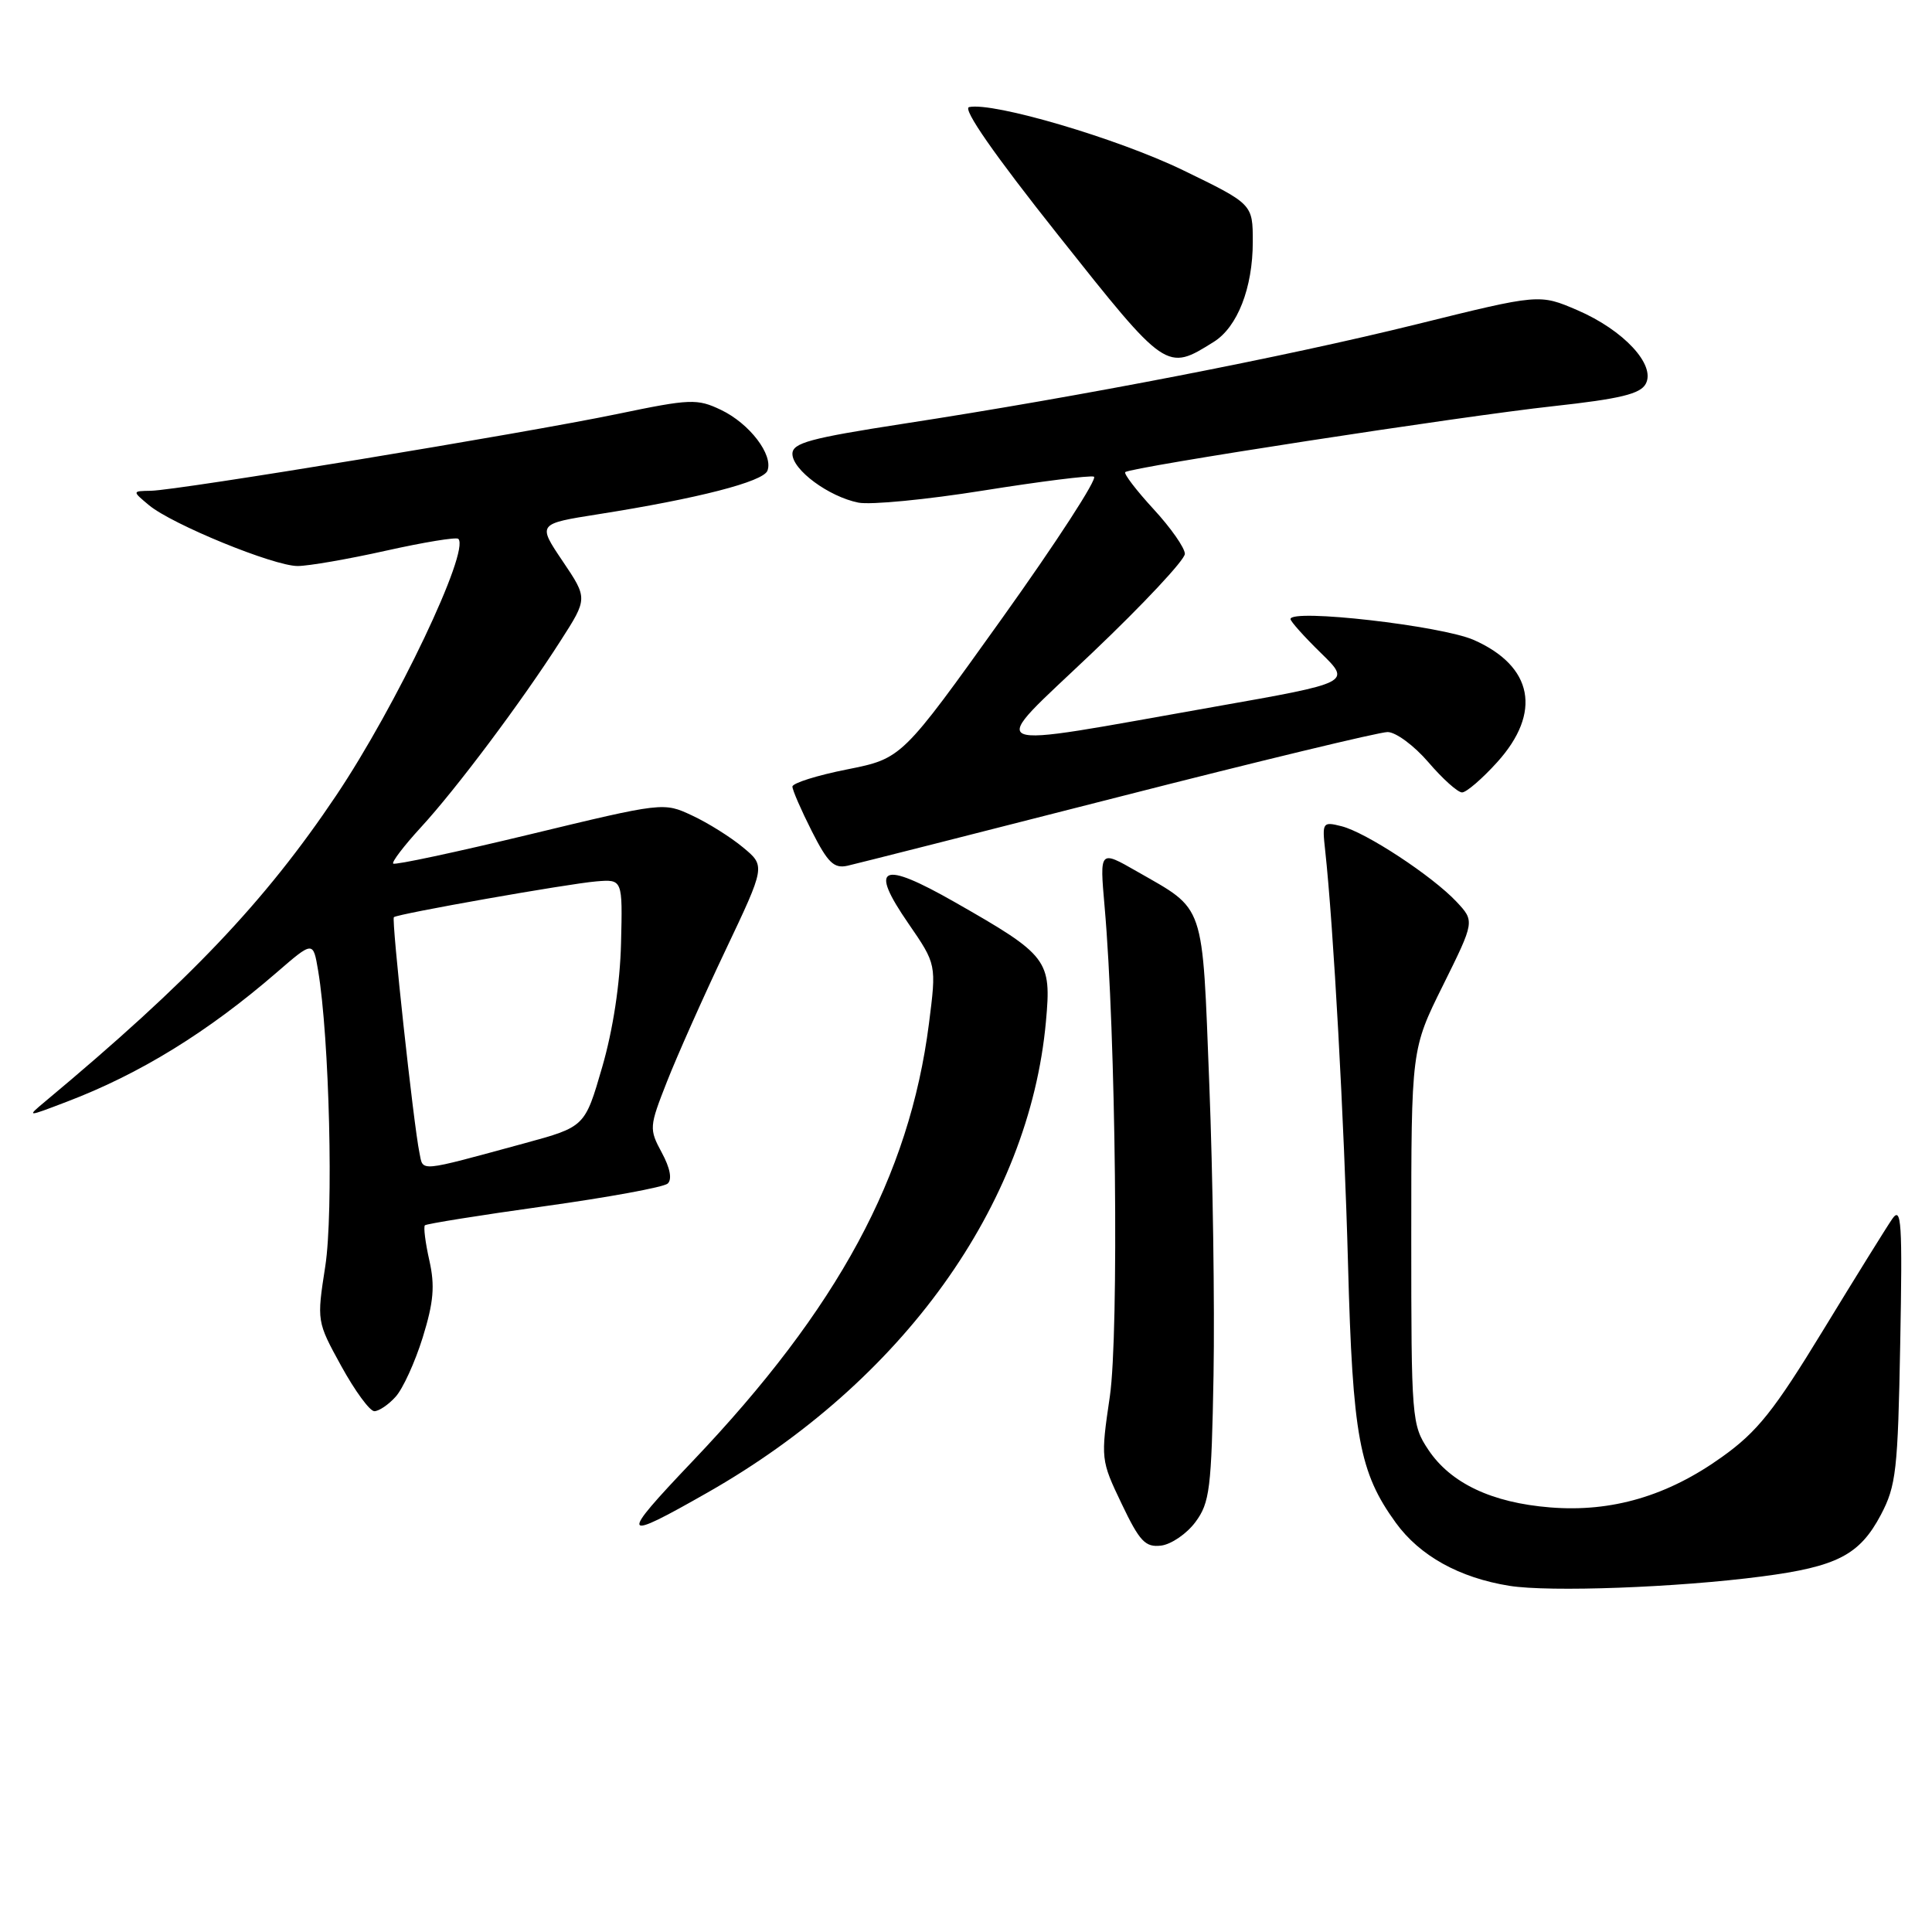 <?xml version="1.0" encoding="UTF-8" standalone="no"?>
<!DOCTYPE svg PUBLIC "-//W3C//DTD SVG 1.1//EN" "http://www.w3.org/Graphics/SVG/1.1/DTD/svg11.dtd" >
<svg xmlns="http://www.w3.org/2000/svg" xmlns:xlink="http://www.w3.org/1999/xlink" version="1.1" viewBox="0 0 256 256">
 <g >
 <path fill="currentColor"
d=" M 233.44 208.89 C 243.42 207.59 246.41 206.04 249.22 200.73 C 251.25 196.88 251.48 194.85 251.79 178.00 C 252.09 161.97 251.95 159.77 250.74 161.50 C 249.98 162.60 245.85 169.25 241.57 176.27 C 235.07 186.93 232.86 189.71 228.18 193.05 C 220.96 198.23 213.56 200.40 205.40 199.74 C 197.68 199.12 192.22 196.54 189.26 192.10 C 187.06 188.80 187.00 188.00 187.00 163.87 C 187.00 139.03 187.00 139.03 191.21 130.55 C 195.41 122.07 195.41 122.07 192.99 119.48 C 189.76 116.05 180.99 110.29 177.76 109.48 C 175.26 108.85 175.18 108.96 175.59 112.66 C 176.69 122.70 178.11 148.54 178.62 167.50 C 179.23 190.31 180.11 195.09 184.94 201.76 C 188.12 206.15 193.35 209.06 200.00 210.13 C 205.31 210.98 222.23 210.36 233.44 208.89 Z  M 158.40 201.68 C 160.30 199.12 160.53 197.29 160.80 182.18 C 160.96 173.01 160.71 155.70 160.24 143.72 C 159.28 119.23 159.79 120.71 150.60 115.44 C 145.71 112.64 145.71 112.64 146.36 120.07 C 147.86 136.97 148.28 176.64 147.06 185.03 C 145.84 193.32 145.86 193.48 148.62 199.25 C 151.01 204.26 151.76 205.05 153.86 204.80 C 155.20 204.63 157.25 203.23 158.40 201.68 Z  M 93.79 197.75 C 119.60 183.05 136.37 159.69 138.59 135.38 C 139.34 127.17 138.90 126.60 126.50 119.53 C 116.74 113.97 115.10 114.73 120.37 122.37 C 124.09 127.78 124.09 127.78 123.09 135.64 C 120.50 155.88 111.06 173.36 91.75 193.64 C 81.96 203.93 82.17 204.37 93.79 197.75 Z  M 52.42 185.08 C 53.38 184.03 54.99 180.50 56.01 177.23 C 57.46 172.54 57.65 170.39 56.89 167.01 C 56.36 164.66 56.10 162.57 56.30 162.36 C 56.51 162.16 63.61 161.02 72.09 159.84 C 80.57 158.66 87.94 157.31 88.47 156.83 C 89.08 156.28 88.80 154.78 87.69 152.73 C 86.00 149.59 86.02 149.32 88.37 143.34 C 89.70 139.95 93.18 132.13 96.11 125.96 C 101.43 114.75 101.43 114.75 98.46 112.29 C 96.83 110.93 93.80 109.03 91.71 108.06 C 87.94 106.29 87.86 106.30 70.21 110.56 C 60.47 112.91 52.32 114.65 52.10 114.43 C 51.89 114.22 53.52 112.08 55.73 109.67 C 60.42 104.59 69.16 92.92 74.29 84.89 C 77.88 79.29 77.88 79.29 74.55 74.35 C 71.22 69.41 71.22 69.41 79.26 68.14 C 92.47 66.06 101.13 63.83 101.69 62.37 C 102.49 60.27 99.32 56.12 95.53 54.31 C 92.38 52.81 91.49 52.84 81.83 54.85 C 69.57 57.40 23.58 64.97 20.00 65.03 C 17.50 65.07 17.50 65.07 19.74 66.94 C 22.80 69.49 36.27 75.00 39.44 75.00 C 40.86 75.00 46.13 74.09 51.14 72.97 C 56.16 71.85 60.48 71.14 60.73 71.40 C 62.30 72.97 52.51 93.54 44.55 105.40 C 35.10 119.49 25.08 130.02 6.00 145.94 C 3.50 148.03 3.50 148.03 8.84 145.99 C 18.54 142.30 27.54 136.75 36.66 128.86 C 41.49 124.68 41.49 124.68 42.15 128.59 C 43.65 137.48 44.21 160.66 43.10 167.79 C 41.97 175.07 41.97 175.10 45.23 181.03 C 47.03 184.30 48.99 186.98 49.60 186.99 C 50.20 186.99 51.47 186.14 52.42 185.08 Z  M 148.19 105.61 C 166.72 100.87 182.77 97.00 183.86 97.00 C 184.95 97.00 187.38 98.80 189.27 101.00 C 191.15 103.20 193.16 105.00 193.73 105.00 C 194.30 105.00 196.39 103.20 198.38 101.00 C 204.33 94.42 203.15 88.28 195.29 84.80 C 191.00 82.91 171.00 80.62 171.00 82.03 C 171.00 82.34 172.81 84.36 175.02 86.52 C 179.05 90.45 179.05 90.45 160.98 93.64 C 129.01 99.28 130.58 99.97 144.75 86.48 C 151.49 80.07 157.00 74.18 157.00 73.39 C 157.00 72.60 155.13 69.93 152.85 67.46 C 150.57 64.98 148.89 62.78 149.10 62.56 C 149.76 61.91 193.62 55.15 205.83 53.82 C 214.67 52.85 217.36 52.20 218.07 50.86 C 219.42 48.35 215.14 43.74 209.01 41.10 C 203.98 38.94 203.98 38.94 187.74 42.96 C 170.20 47.30 143.28 52.52 119.75 56.14 C 107.33 58.06 105.00 58.69 105.00 60.14 C 105.00 62.26 109.81 65.81 113.74 66.60 C 115.34 66.92 122.79 66.20 130.29 65.00 C 137.80 63.80 144.39 62.97 144.95 63.16 C 145.50 63.35 140.00 71.83 132.73 82.00 C 119.50 100.50 119.50 100.50 112.25 101.95 C 108.26 102.74 105.00 103.77 105.00 104.23 C 105.00 104.69 106.16 107.35 107.57 110.14 C 109.70 114.34 110.51 115.12 112.32 114.71 C 113.52 114.44 129.66 110.34 148.19 105.61 Z  M 160.83 45.30 C 163.97 43.34 166.00 38.14 166.00 32.05 C 166.00 27.04 166.00 27.04 156.75 22.55 C 148.11 18.36 131.63 13.50 128.41 14.19 C 127.50 14.39 131.74 20.49 140.25 31.20 C 154.57 49.25 154.55 49.23 160.83 45.30 Z  M 55.58 152.76 C 54.80 149.02 51.85 121.81 52.19 121.53 C 52.71 121.08 75.26 117.10 79.00 116.79 C 82.50 116.50 82.50 116.50 82.29 125.00 C 82.16 130.33 81.23 136.45 79.79 141.41 C 77.50 149.31 77.50 149.31 69.50 151.49 C 55.22 155.37 56.10 155.29 55.58 152.76 Z "/>
</g>
</svg>